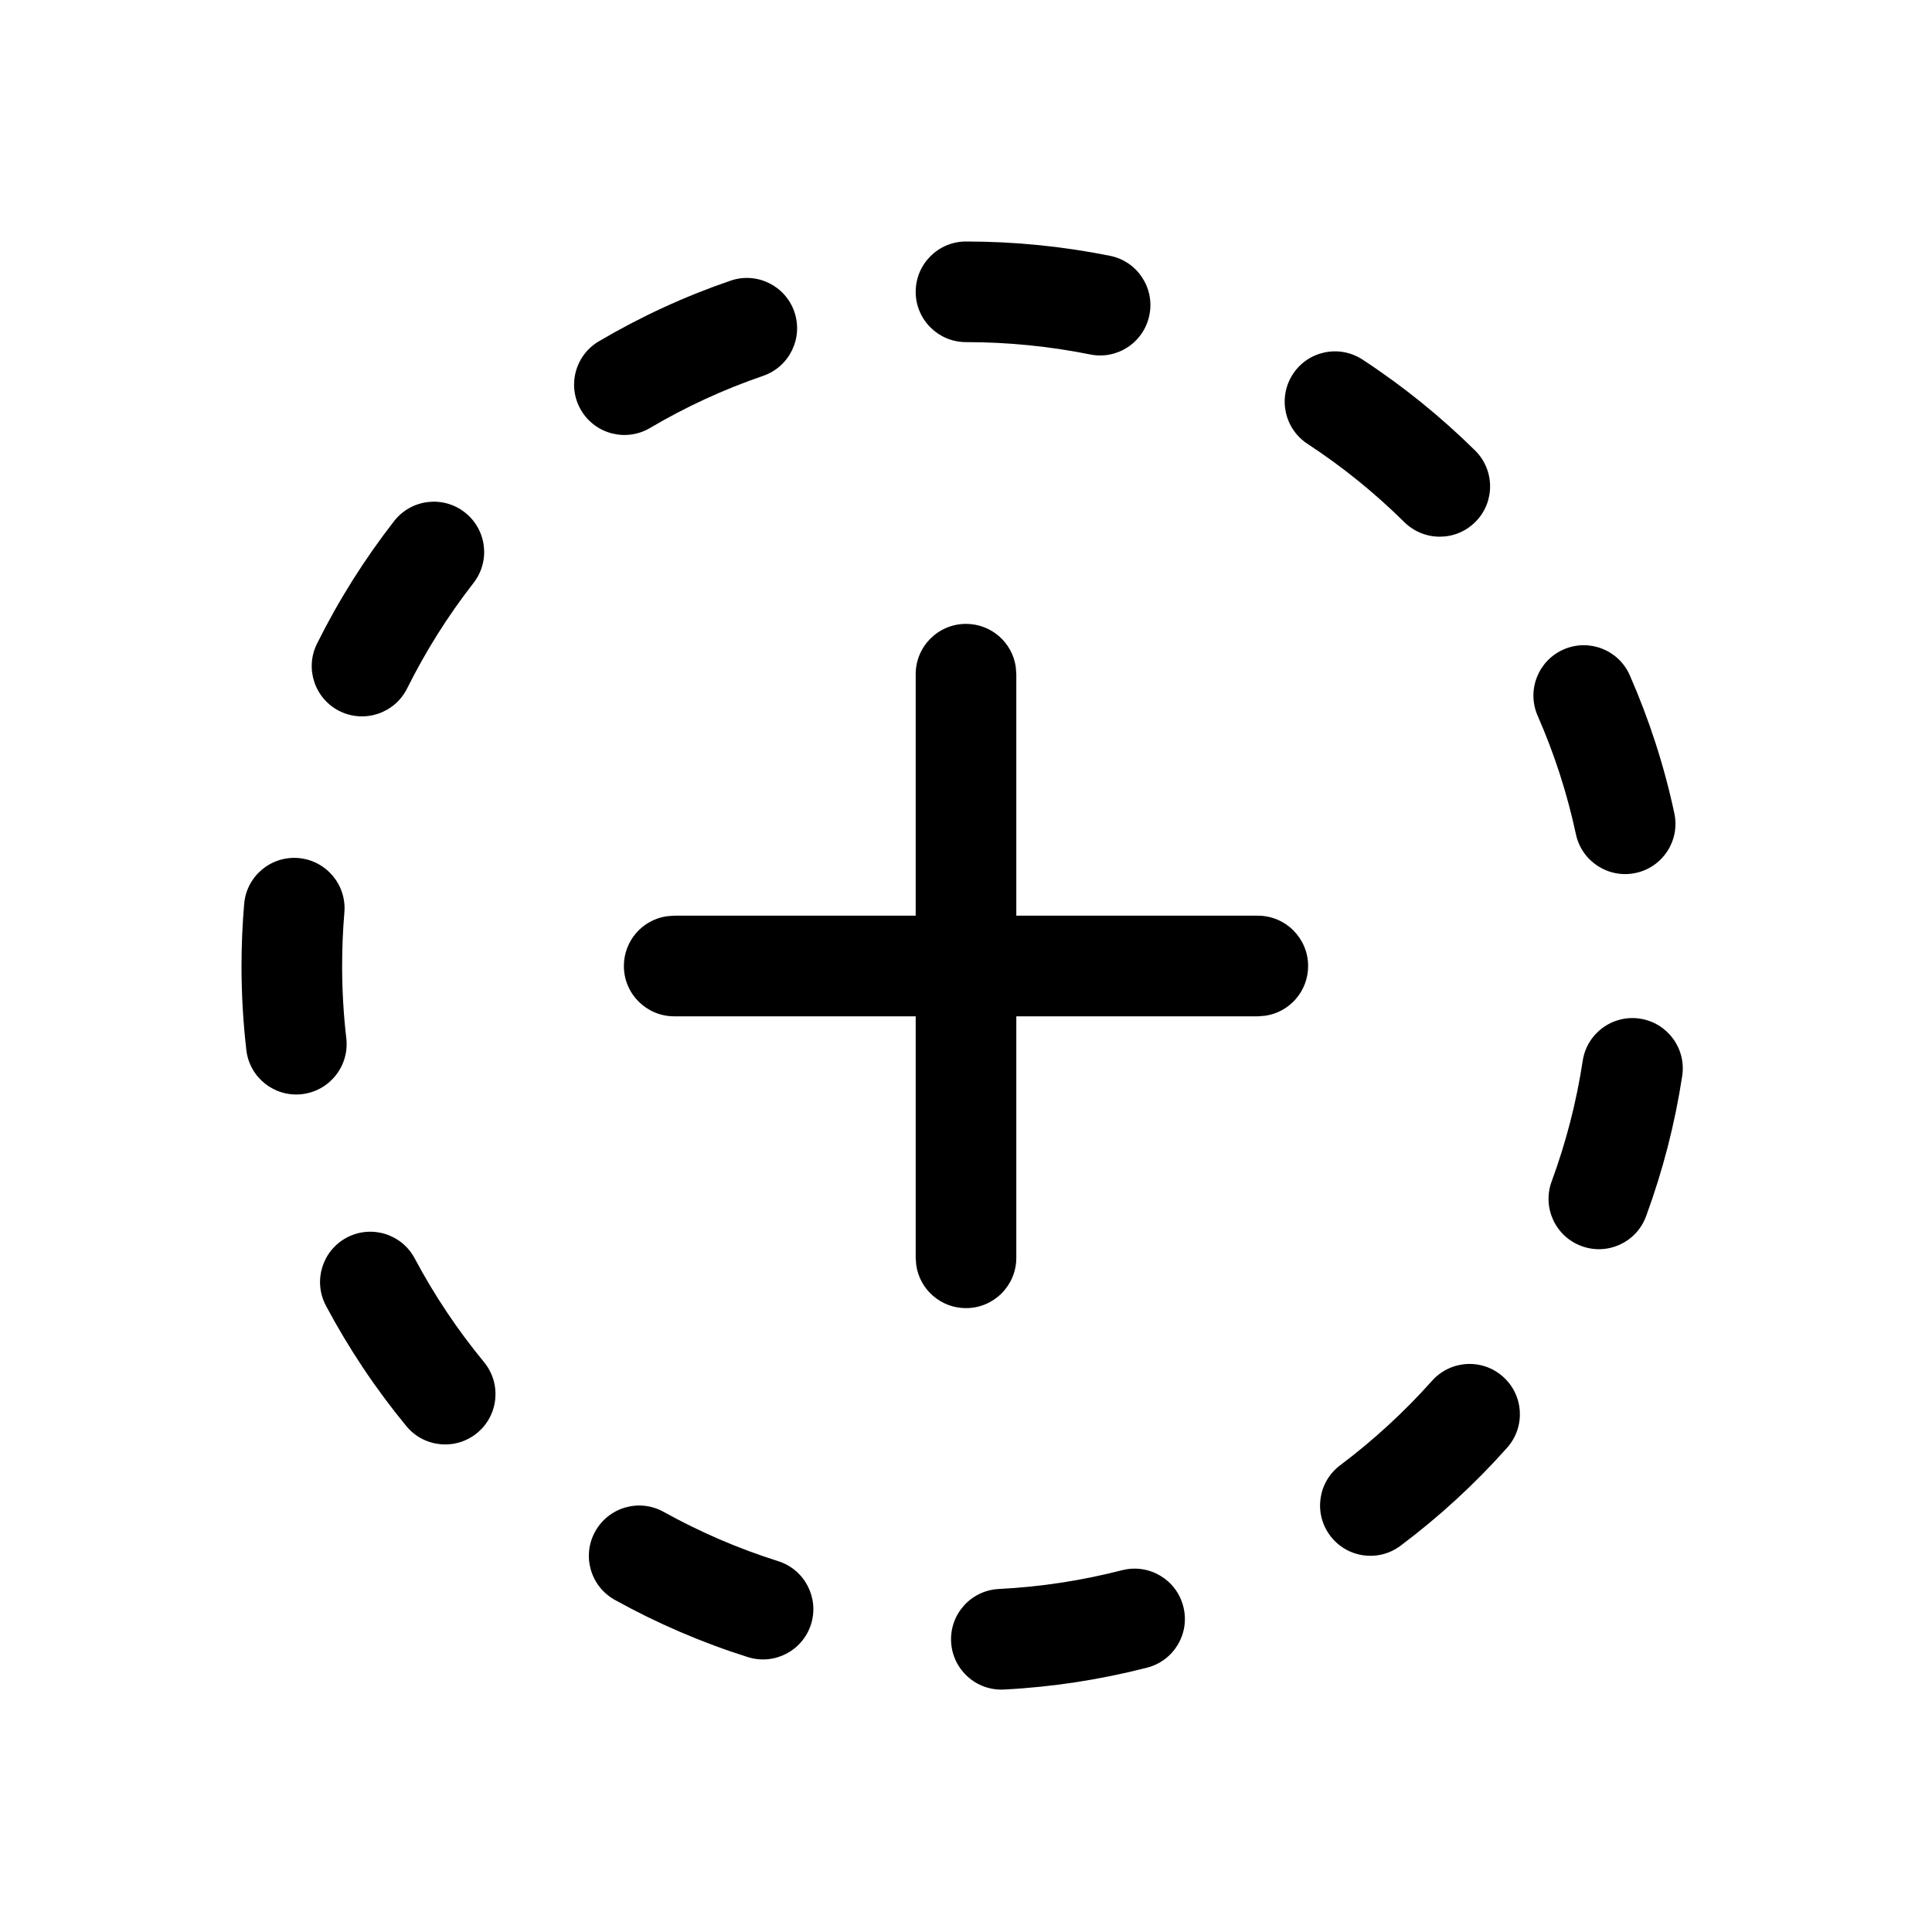<svg width="24" height="24" viewBox="0 0 24 24" fill="none" xmlns="http://www.w3.org/2000/svg">
<path d="M13.79 3.178C14.128 3.246 14.347 3.576 14.278 3.914C14.21 4.253 13.88 4.472 13.542 4.403C13.039 4.302 12.523 4.25 12 4.25C11.655 4.25 11.375 3.97 11.375 3.625C11.375 3.28 11.655 3 12 3C12.606 3 13.204 3.06 13.79 3.178ZM18.325 5.597C18.57 5.84 18.573 6.236 18.33 6.481C18.088 6.727 17.692 6.729 17.446 6.487C17.078 6.123 16.674 5.796 16.241 5.513C15.953 5.323 15.872 4.936 16.061 4.647C16.25 4.358 16.638 4.278 16.926 4.467C17.429 4.796 17.897 5.175 18.325 5.597ZM20.799 10.102C20.872 10.44 20.657 10.772 20.32 10.844C19.982 10.917 19.65 10.702 19.577 10.365C19.468 9.857 19.309 9.364 19.101 8.891C18.963 8.575 19.107 8.207 19.423 8.068C19.739 7.929 20.108 8.073 20.246 8.389C20.487 8.939 20.673 9.512 20.799 10.102ZM20.448 15.109C20.329 15.433 19.97 15.599 19.646 15.479C19.322 15.36 19.156 15.001 19.275 14.677C19.453 14.193 19.583 13.691 19.661 13.178C19.713 12.836 20.032 12.602 20.373 12.654C20.714 12.706 20.949 13.025 20.897 13.366C20.806 13.963 20.655 14.546 20.448 15.109ZM17.399 19.201C17.123 19.409 16.731 19.353 16.524 19.077C16.316 18.801 16.372 18.409 16.648 18.202C17.062 17.891 17.445 17.539 17.789 17.153C18.019 16.895 18.414 16.872 18.671 17.102C18.929 17.331 18.952 17.726 18.722 17.984C18.323 18.433 17.879 18.841 17.399 19.201ZM12.472 20.988C12.127 21.006 11.833 20.741 11.815 20.396C11.797 20.051 12.062 19.757 12.407 19.739C12.928 19.713 13.44 19.634 13.938 19.506C14.273 19.42 14.613 19.621 14.699 19.955C14.786 20.29 14.584 20.63 14.25 20.716C13.671 20.865 13.076 20.957 12.472 20.988ZM7.637 19.874C7.335 19.706 7.226 19.326 7.394 19.024C7.562 18.722 7.942 18.613 8.244 18.781C8.696 19.032 9.172 19.237 9.666 19.393C9.996 19.497 10.178 19.848 10.075 20.177C9.971 20.506 9.62 20.689 9.29 20.585C8.716 20.404 8.162 20.165 7.637 19.874ZM4.049 16.22C3.887 15.915 4.002 15.537 4.307 15.374C4.612 15.212 4.99 15.328 5.152 15.633C5.395 16.09 5.684 16.522 6.013 16.921C6.232 17.188 6.194 17.582 5.927 17.801C5.661 18.02 5.267 17.982 5.048 17.716C4.666 17.252 4.331 16.75 4.049 16.22ZM3.033 11.229C3.062 10.885 3.364 10.63 3.708 10.659C4.052 10.689 4.307 10.991 4.278 11.335C4.259 11.557 4.25 11.779 4.25 12.016C4.251 12.313 4.268 12.608 4.302 12.899C4.341 13.242 4.095 13.552 3.752 13.592C3.409 13.632 3.099 13.386 3.06 13.043C3.021 12.704 3.001 12.362 3 12.017C3 11.744 3.011 11.487 3.033 11.229ZM4.896 6.473C5.108 6.201 5.501 6.152 5.773 6.364C6.046 6.577 6.095 6.969 5.882 7.242C5.564 7.65 5.288 8.089 5.057 8.553C4.903 8.861 4.528 8.987 4.219 8.834C3.91 8.68 3.784 8.305 3.938 7.996C4.206 7.457 4.527 6.947 4.896 6.473ZM9.074 3.487C9.4 3.374 9.756 3.548 9.868 3.874C9.98 4.201 9.806 4.557 9.48 4.669C8.99 4.837 8.519 5.054 8.074 5.317C7.776 5.492 7.393 5.393 7.218 5.095C7.043 4.798 7.142 4.415 7.439 4.24C7.957 3.935 8.504 3.682 9.074 3.487Z" fill="black"/>
<path d="M12 7.75C12.314 7.75 12.574 7.981 12.618 8.283L12.625 8.375V11.375H15.625C15.97 11.375 16.25 11.655 16.25 12C16.25 12.314 16.019 12.574 15.717 12.618L15.625 12.625H12.625V15.625C12.625 15.97 12.345 16.25 12 16.25C11.686 16.25 11.426 16.019 11.382 15.717L11.375 15.625V12.625H8.375C8.03 12.625 7.75 12.345 7.75 12C7.75 11.686 7.981 11.426 8.283 11.382L8.375 11.375H11.375V8.375C11.375 8.03 11.655 7.75 12 7.75Z" fill="black"/>
</svg>
